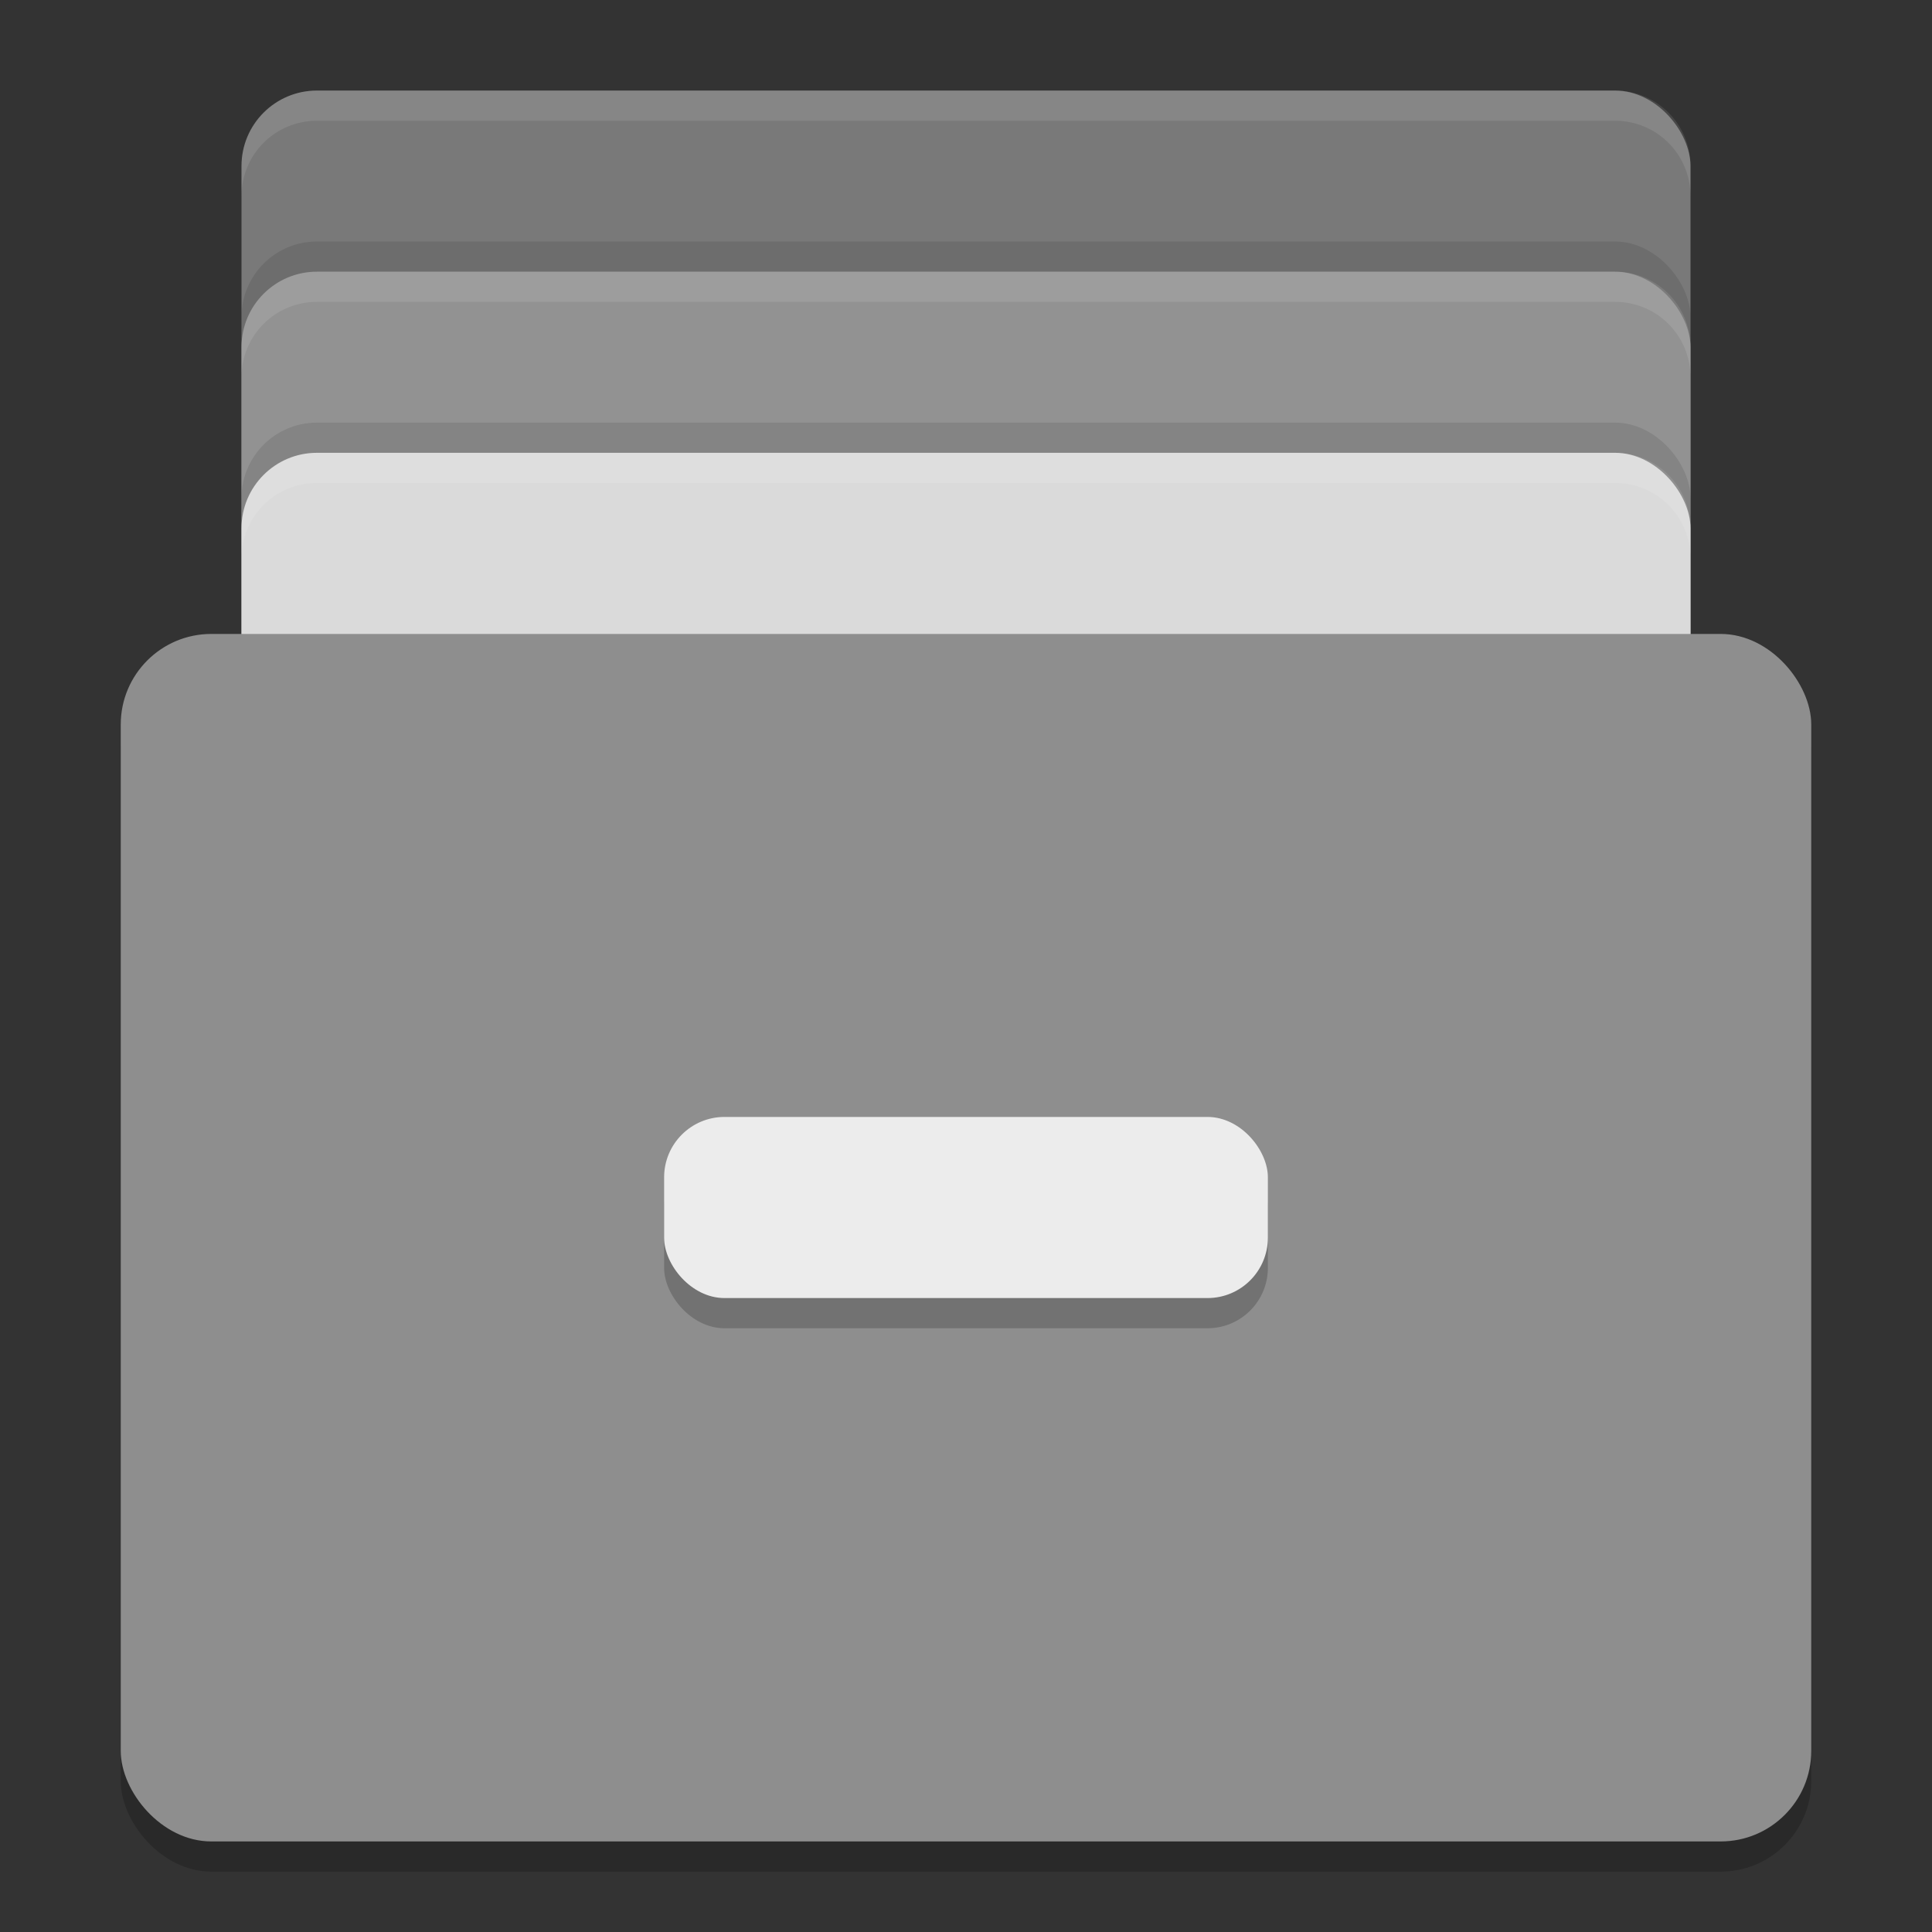 <svg xmlns="http://www.w3.org/2000/svg" width="64" height="64" version="1">
 <rect width="100%" height="100%" fill="#333333" stroke="none"/>
 <rect style="fill:#797979" width="48" height="34" x="8" y="3" rx="2.5" ry="2.5"/>
 <rect style="opacity:0.1" width="48" height="34" x="8" y="8" rx="2.5" ry="2.5"/>
 <rect style="fill:#929292" width="48" height="34" x="8" y="9" rx="2.5" ry="2.5"/>
 <rect style="opacity:0.1" width="48" height="34" x="8" y="14" rx="2.5" ry="2.5"/>
 <rect style="fill:#dadada" width="48" height="34" x="8" y="15" rx="2.5" ry="2.5"/>
 <rect style="opacity:0.2" width="56" height="40" x="4" y="22" rx="3" ry="3"/>
 <rect style="fill:#8e8e8e" width="56" height="40" x="4" y="21" rx="3" ry="3"/>
 <rect style="opacity:0.2" width="20" height="6" x="22" y="38" rx="2" ry="2"/>
 <rect style="fill:#ececec" width="20" height="6" x="22" y="37" rx="2" ry="2"/>
 <path style="fill:#ffffff;opacity:0.1" d="M 10.5 3 C 9.115 3 8 4.115 8 5.5 L 8 6.5 C 8 5.115 9.115 4 10.5 4 L 53.5 4 C 54.885 4 56 5.115 56 6.5 L 56 5.5 C 56 4.115 54.885 3 53.5 3 L 10.5 3 z"/>
 <path style="fill:#ffffff;opacity:0.1" d="M 10.5,9 C 9.115,9 8,10.115 8,11.5 V 12.5 C 8,11.115 9.115,10 10.5,10 H 53.5 C 54.885,10 56,11.115 56,12.5 V 11.5 C 56,10.115 54.885,9 53.5,9 Z"/>
 <path style="fill:#ffffff;opacity:0.1" d="M 10.5,15 C 9.115,15 8,16.115 8,17.5 V 18.5 C 8,17.115 9.115,16 10.5,16 H 53.5 C 54.885,16 56,17.115 56,18.5 V 17.5 C 56,16.115 54.885,15 53.5,15 Z"/>
</svg>
